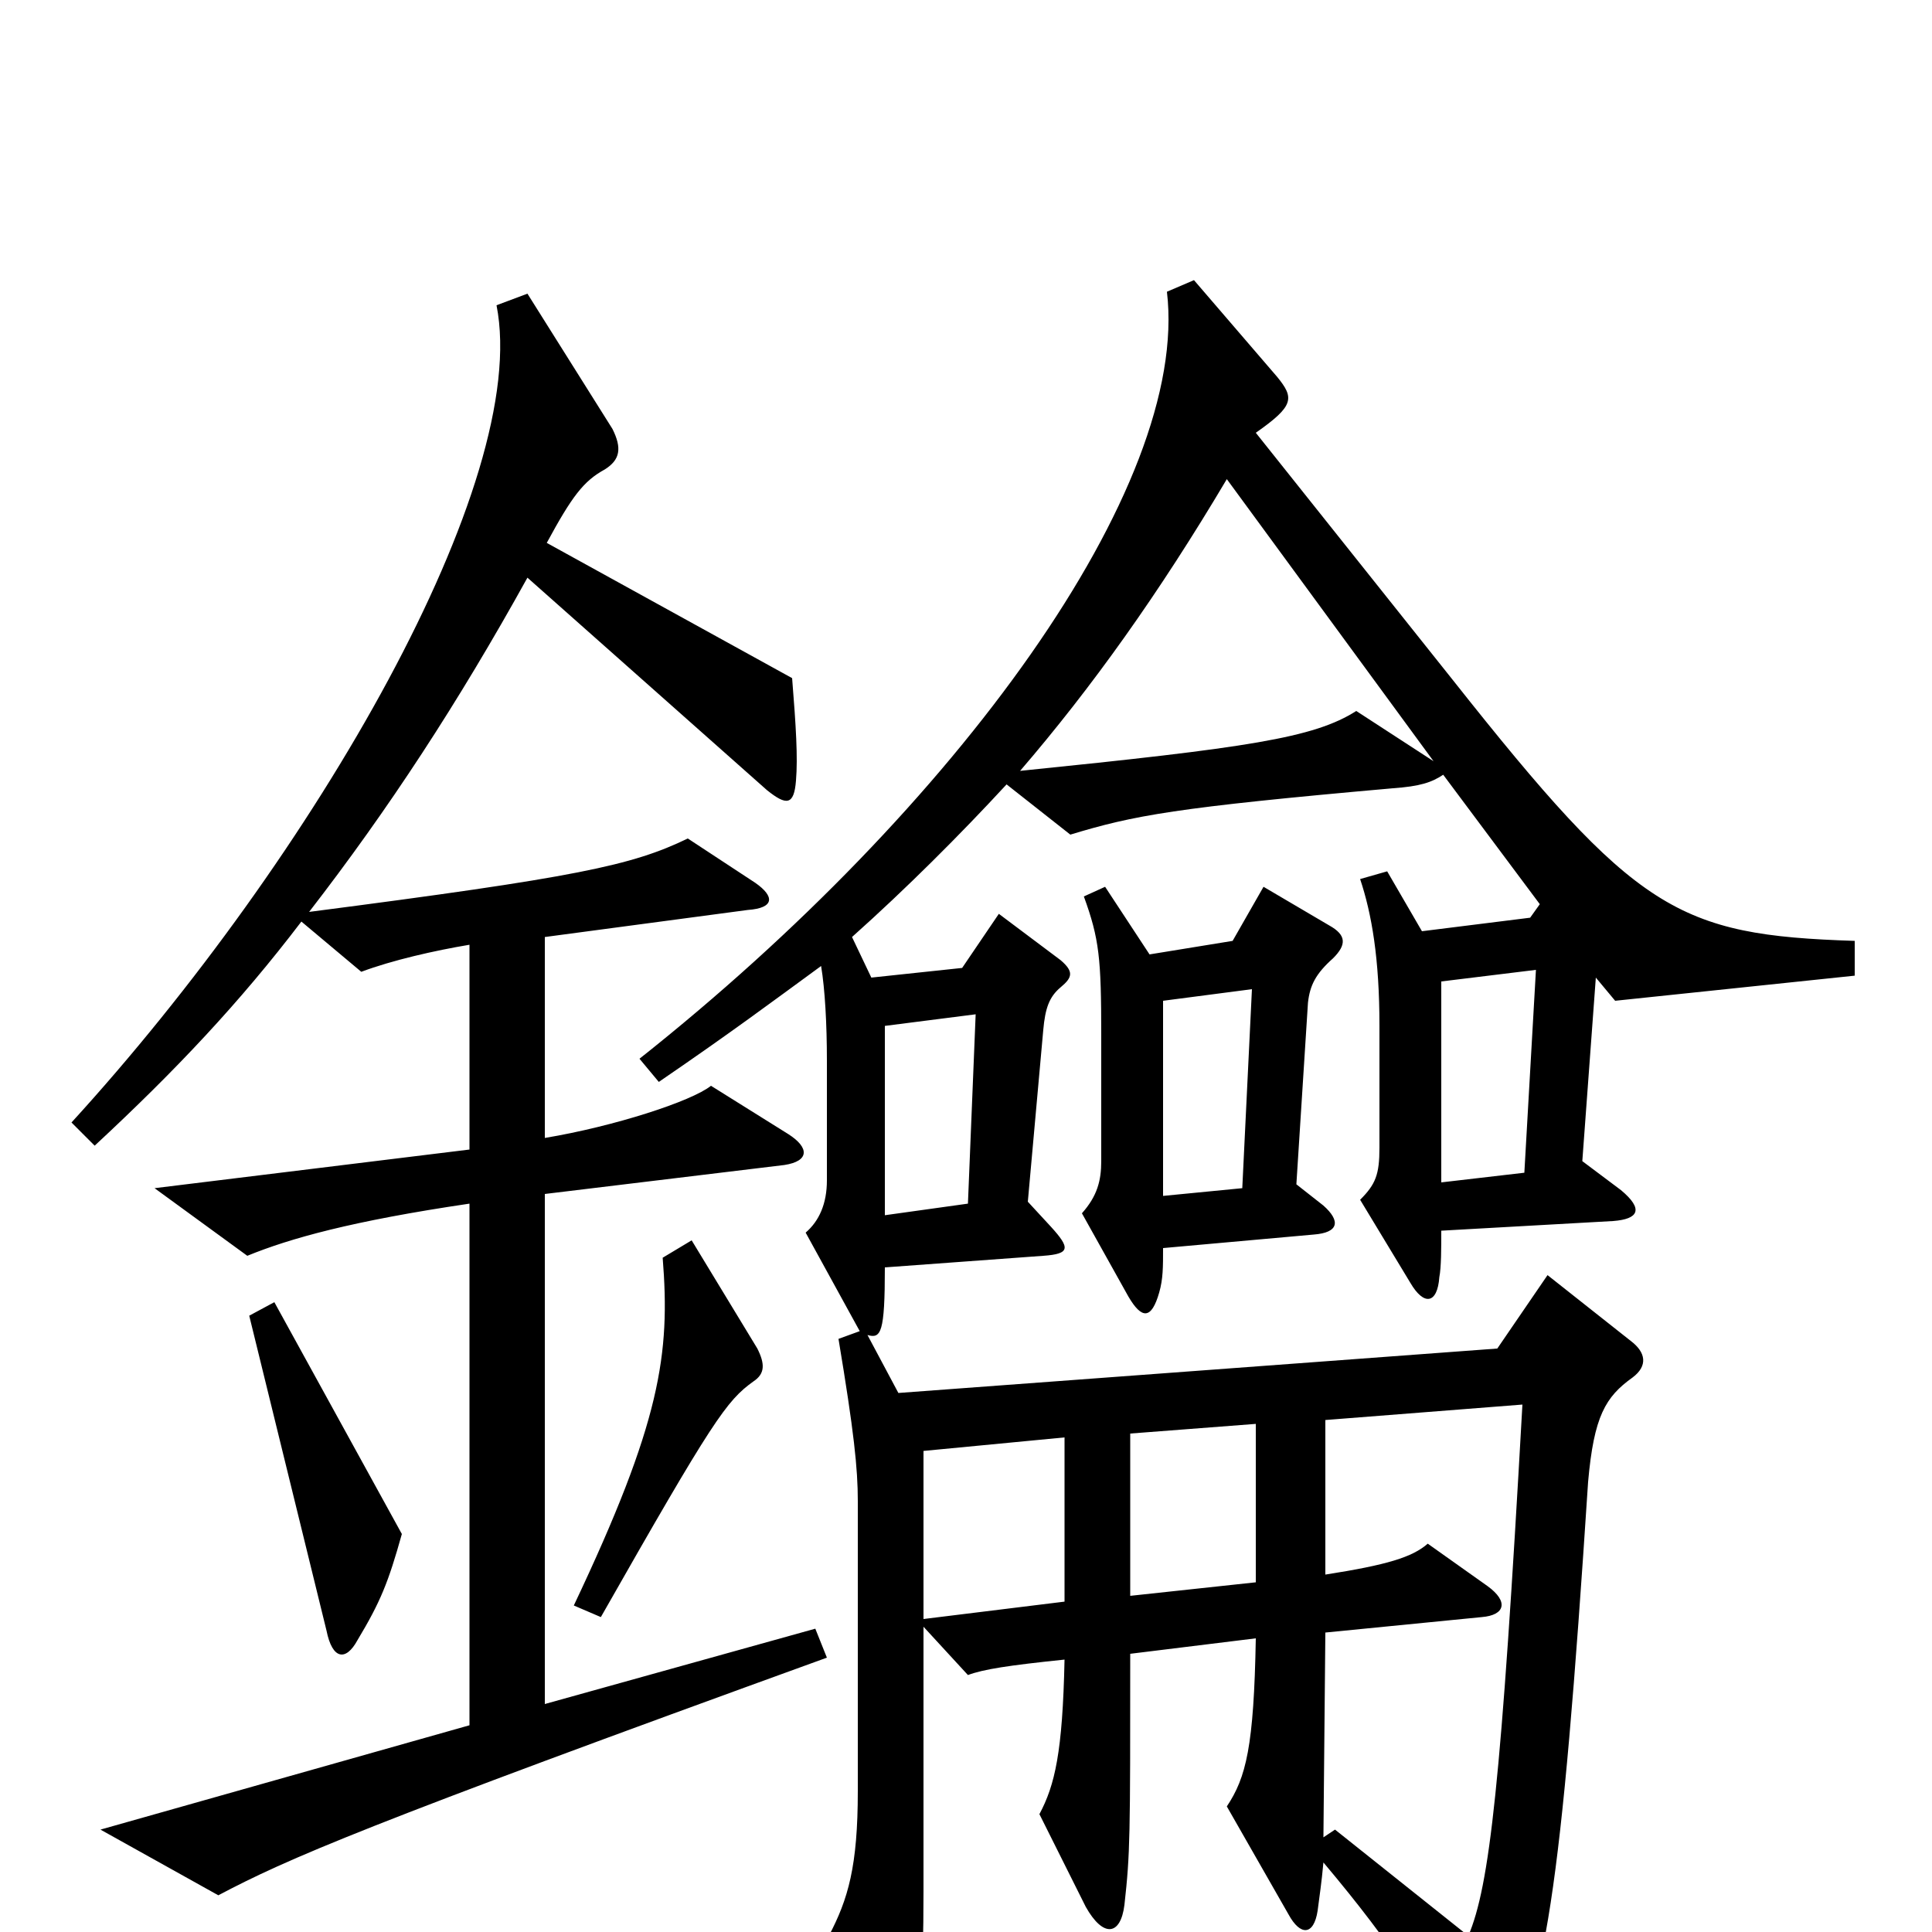 <svg xmlns="http://www.w3.org/2000/svg" viewBox="0 -1000 1000 1000">
	<path fill="#000000" d="M478 -162V-249L551 -256V-171ZM742 -606L702 -632C680 -618 646 -613 528 -601C565 -644 600 -693 635 -752ZM445 -311L434 -307C442 -259 444 -240 444 -223V-73C444 -34 439 -17 429 2L458 64C464 75 470 75 473 62C476 50 478 24 478 -21V-158L501 -133C509 -136 522 -138 551 -141C550 -93 546 -76 538 -61L562 -13C571 3 580 2 582 -14C585 -41 585 -49 585 -144L650 -152C649 -96 645 -80 635 -65L667 -9C673 2 680 2 682 -11C683 -19 684 -25 685 -36C722 8 739 35 758 75C763 86 769 87 775 76C800 31 808 -19 822 -233C825 -267 831 -277 845 -287C853 -293 852 -300 844 -306L801 -340L775 -302L465 -279L449 -309C456 -307 458 -310 458 -344L540 -350C554 -351 554 -354 544 -365L532 -378L540 -467C541 -478 543 -484 549 -489C555 -494 556 -497 549 -503L517 -527L498 -499L451 -494L441 -515C469 -540 497 -568 521 -594L554 -568C587 -578 608 -582 721 -592C735 -593 741 -595 747 -599L797 -532L792 -525L736 -518L718 -549L704 -545C710 -527 714 -504 714 -469V-406C714 -392 712 -387 704 -379L730 -336C737 -324 744 -325 745 -339C746 -344 746 -354 746 -363L835 -368C848 -369 851 -374 839 -384L819 -399L826 -494L836 -482L960 -495V-513C868 -516 847 -528 752 -648L650 -776C670 -790 670 -794 661 -805L618 -855L604 -849C616 -748 495 -582 331 -452L341 -440C379 -466 399 -481 425 -500C427 -488 428 -470 428 -451V-389C428 -377 424 -368 417 -362ZM788 -273C777 -76 771 -24 760 2L691 -53L685 -49L686 -155L767 -163C779 -164 781 -171 770 -179L739 -201C731 -194 718 -190 686 -185V-265ZM650 -181L585 -174V-258L650 -263ZM505 -475L501 -377L458 -371V-469ZM648 -488L643 -385L602 -381V-482ZM690 -504C697 -511 697 -516 688 -521L654 -541L638 -513L595 -506L572 -541L561 -536C569 -514 570 -504 570 -464V-399C570 -389 568 -381 560 -372L584 -329C591 -317 596 -317 600 -331C602 -338 602 -344 602 -354L680 -361C693 -362 694 -368 685 -376L671 -387L677 -481C678 -490 681 -496 690 -504ZM795 -498L789 -393L746 -388V-492ZM208 -206L142 -326L129 -319L169 -156C172 -141 179 -140 185 -151C197 -171 201 -181 208 -206ZM392 -302L358 -358L343 -349C347 -299 342 -264 297 -169L311 -163C369 -265 376 -275 390 -285C396 -289 396 -294 392 -302ZM156 -523L187 -497C203 -503 225 -508 243 -511V-405L80 -385L128 -350C150 -359 182 -368 243 -377V-107L52 -53L113 -19C149 -38 188 -55 428 -142L422 -157L282 -118V-382L406 -397C419 -399 419 -406 408 -413L368 -438C358 -430 318 -417 282 -411V-515L387 -529C401 -530 401 -536 391 -543L356 -566C327 -552 299 -546 160 -528C201 -581 237 -636 273 -701L397 -591C407 -583 411 -583 412 -596C413 -608 412 -624 410 -649L283 -719C296 -743 302 -751 313 -757C321 -762 322 -768 317 -778L273 -848L257 -842C275 -751 163 -557 37 -419L49 -407C91 -446 124 -481 156 -523Z"/>
</svg>